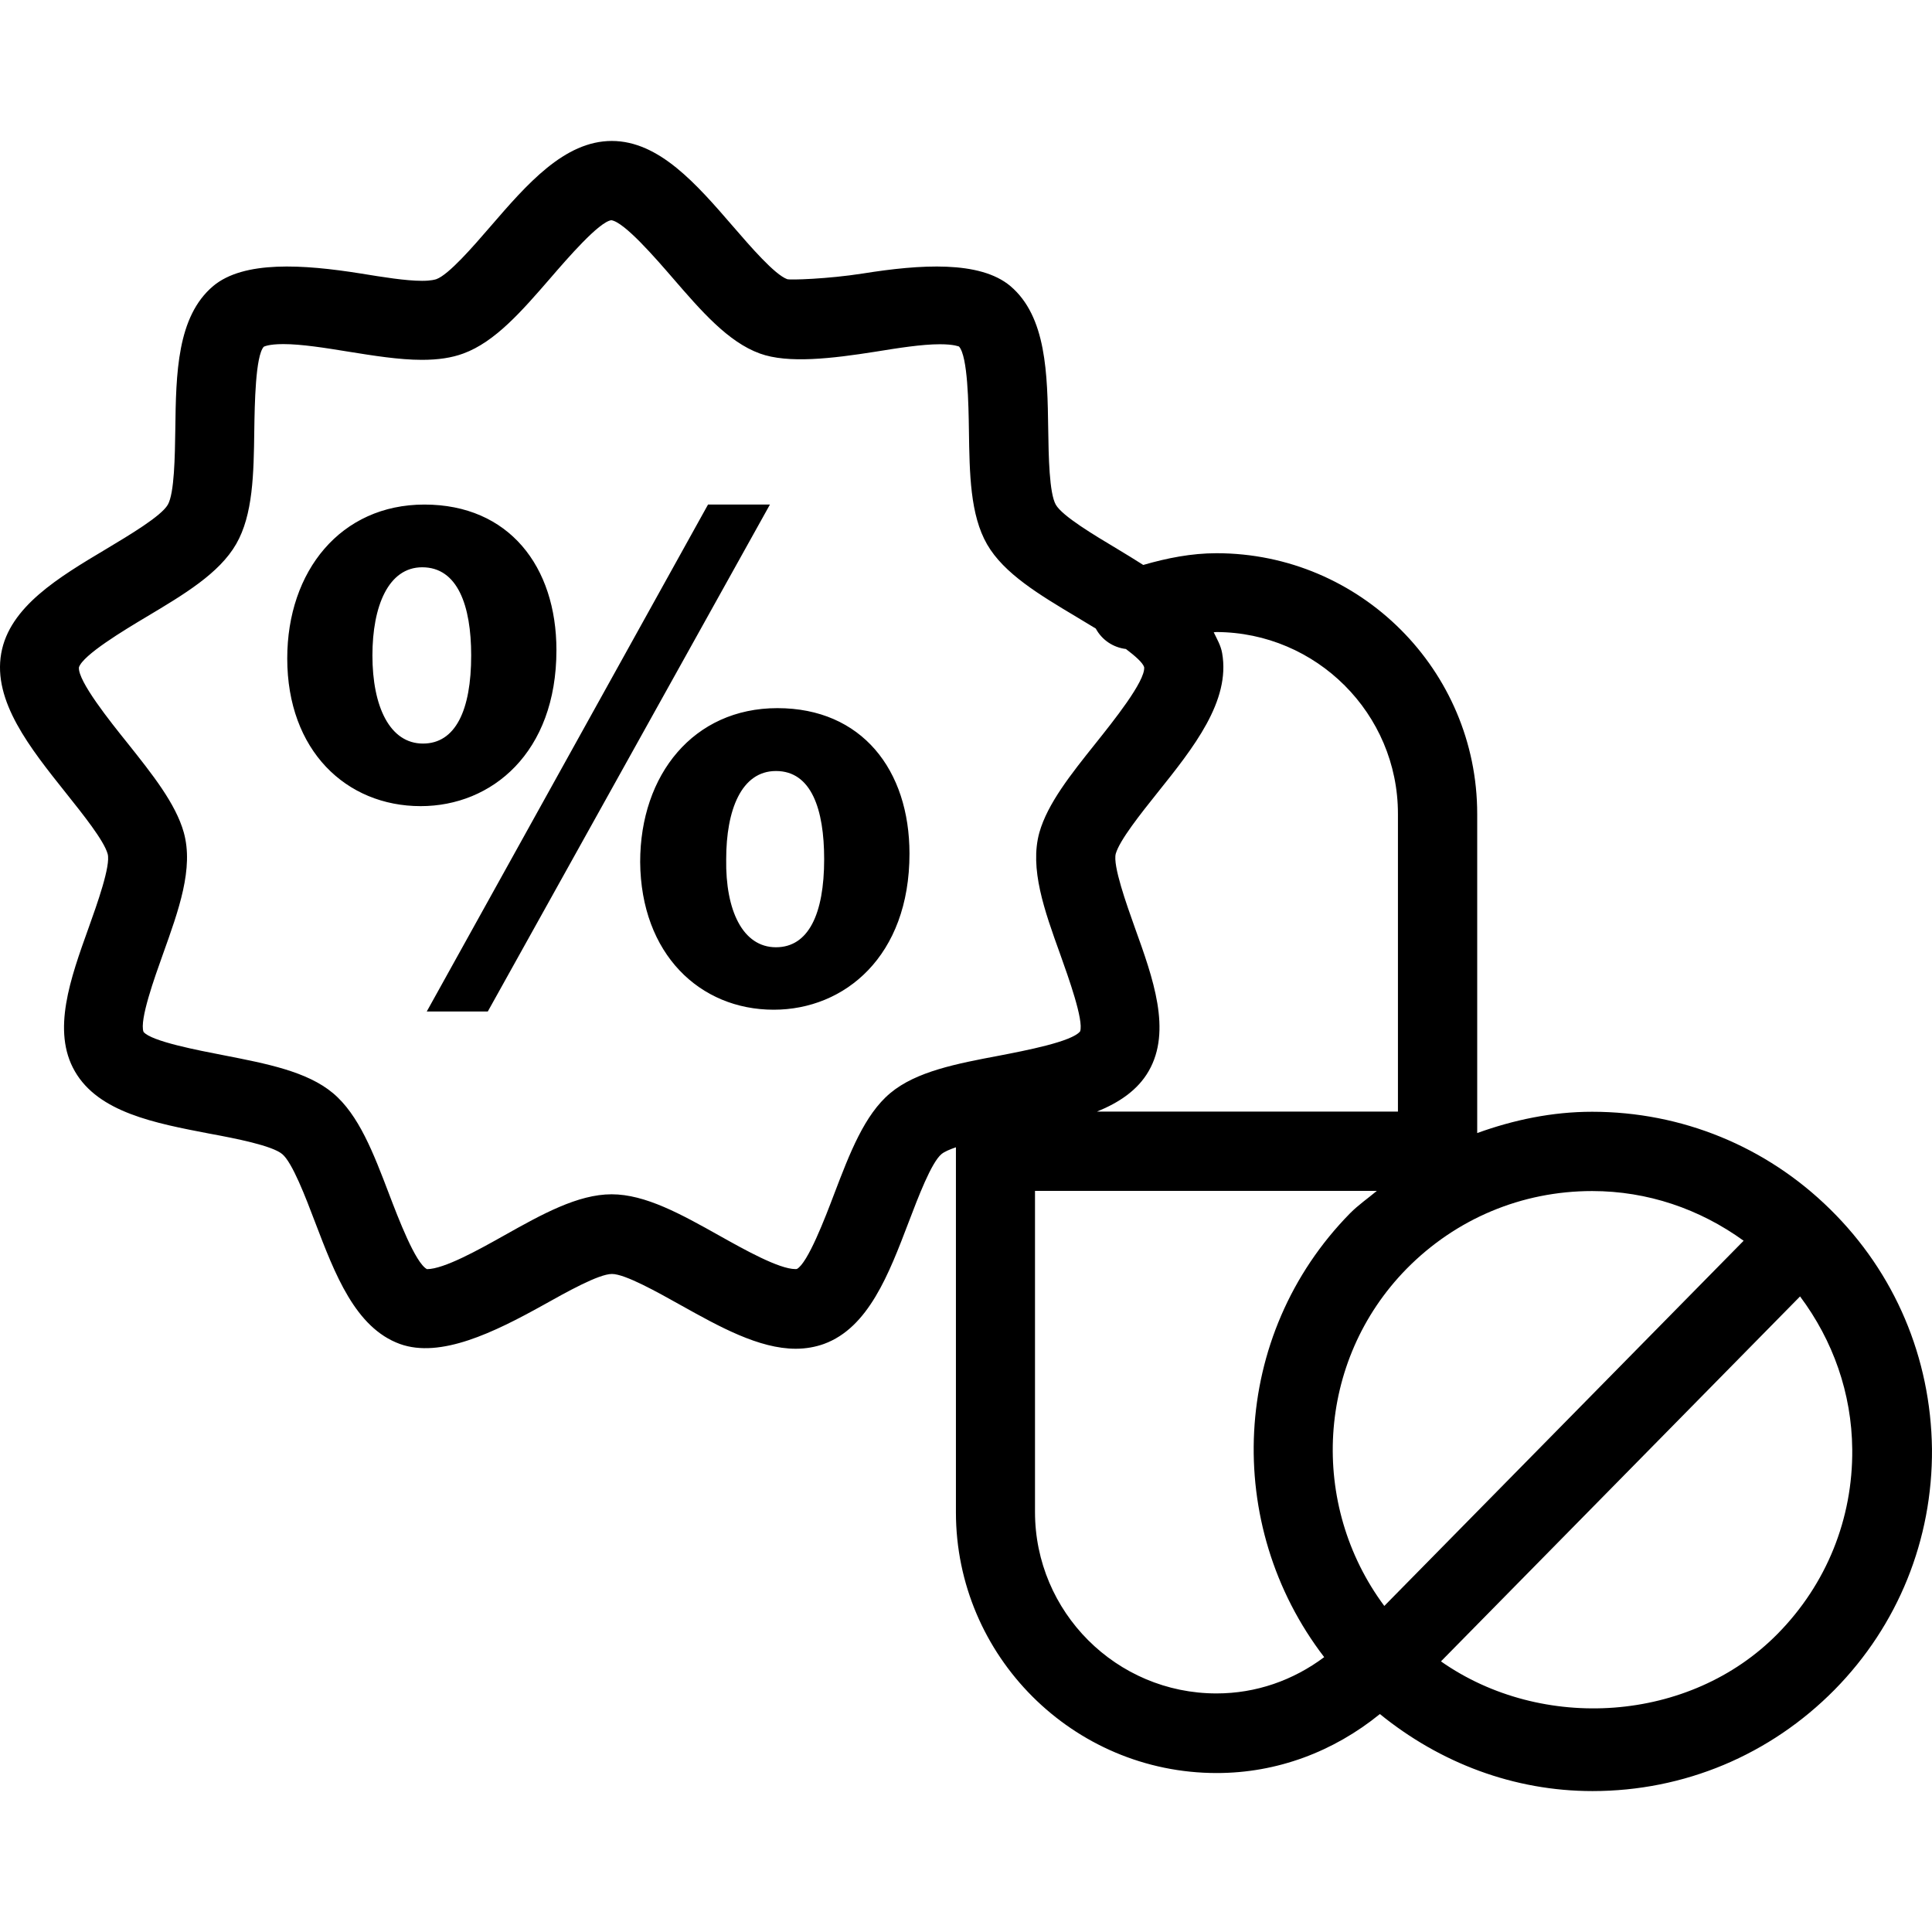 <?xml version="1.0" encoding="iso-8859-1"?>
<!-- Generator: Adobe Illustrator 16.0.0, SVG Export Plug-In . SVG Version: 6.00 Build 0)  -->
<!DOCTYPE svg PUBLIC "-//W3C//DTD SVG 1.1//EN" "http://www.w3.org/Graphics/SVG/1.1/DTD/svg11.dtd">
<svg version="1.1" id="Capa_1" xmlns="http://www.w3.org/2000/svg" xmlns:xlink="http://www.w3.org/1999/xlink" x="0px" y="0px"
	 width="136.545px" height="136.545px" viewBox="0 0 136.545 136.545" style="enable-background:new 0 0 136.545 136.545;"
	 xml:space="preserve">
<g>
	<path d="M129.345,85.463c-4.511-4.443-10.492-6.889-16.823-6.889c-2.824,0-5.543,0.574-8.12,1.505V57.523
		c0-10.159-8.269-18.424-18.424-18.424c-1.773,0-3.497,0.342-5.178,0.829c-0.602-0.38-1.22-0.766-1.831-1.13
		c-1.641-0.982-3.878-2.314-4.349-3.127c-0.466-0.818-0.509-3.423-0.537-5.33c-0.058-3.915-0.117-7.967-2.683-10.131
		c-2.154-1.797-6.327-1.534-10.435-0.878c-2.425,0.381-5.145,0.471-5.333,0.397c-0.882-0.323-2.584-2.29-3.833-3.737
		c-2.561-2.963-5.213-6.03-8.561-6.03c-3.353,0-6.004,3.067-8.563,6.03c-1.249,1.447-2.953,3.414-3.833,3.737
		c-0.072,0.021-0.347,0.118-1.008,0.118l0,0c-1.17,0-2.773-0.263-4.324-0.515c-4.108-0.656-8.278-0.919-10.436,0.878
		c-2.572,2.164-2.633,6.205-2.684,10.131c-0.028,1.907-0.065,4.522-0.53,5.33c-0.472,0.812-2.712,2.145-4.349,3.127
		c-3.362,2.005-6.843,4.082-7.425,7.379c-0.6,3.385,2.033,6.679,4.577,9.871c1.193,1.498,2.684,3.357,2.946,4.304
		c0.23,0.818-0.755,3.57-1.343,5.213c-1.289,3.591-2.624,7.301-0.973,10.153c1.674,2.905,5.652,3.66,9.497,4.399
		c1.877,0.345,4.442,0.849,5.159,1.45c0.717,0.601,1.648,3.042,2.325,4.825c1.396,3.656,2.834,7.442,5.984,8.592
		c2.871,1.04,6.667-0.821,10.115-2.736c1.663-0.93,3.945-2.21,4.875-2.21c0.931,0,3.209,1.28,4.874,2.21
		c2.708,1.511,5.51,3.075,8.12,3.075c0.705,0,1.379-0.12,1.989-0.339c3.149-1.149,4.588-4.936,5.983-8.592
		c0.679-1.783,1.608-4.225,2.325-4.825c0.204-0.17,0.577-0.329,1.021-0.482v25.795c0,10.156,8.276,18.43,18.433,18.43
		c4.271,0,8.263-1.514,11.531-4.169c4.255,3.458,9.47,5.444,15.024,5.444c6.479,0,12.553-2.545,17.113-7.163
		c4.492-4.562,6.931-10.615,6.882-17.023C136.461,95.959,133.925,89.961,129.345,85.463z M123.232,87.69l-25.396,25.811
		c-5.309-7.14-4.846-17.291,1.584-23.836c3.486-3.534,8.138-5.487,13.106-5.487C116.435,84.178,120.122,85.44,123.232,87.69z
		 M98.8,57.512v21.051H77.527c1.55-0.63,2.875-1.504,3.656-2.862c1.646-2.855,0.312-6.561-0.98-10.147
		c-0.585-1.642-1.569-4.4-1.346-5.217c0.271-0.953,1.751-2.813,2.946-4.31c2.548-3.182,5.174-6.481,4.572-9.871
		c-0.093-0.539-0.366-0.994-0.595-1.47c0.064,0,0.118-0.017,0.184-0.017C93.041,44.691,98.8,50.439,98.8,57.512z M62.921,77.255
		c-1.83,1.532-2.868,4.258-3.961,7.119c-0.649,1.713-1.867,4.897-2.643,5.313c0,0-0.03,0.006-0.102,0.006
		c-1.148,0-3.598-1.368-5.384-2.37c-2.685-1.505-5.218-2.916-7.606-2.916c-2.386,0-4.926,1.411-7.604,2.916
		c-1.787,1.002-4.235,2.37-5.444,2.375c-0.819-0.427-2.036-3.623-2.685-5.324c-1.095-2.872-2.131-5.587-3.962-7.119
		c-1.833-1.532-4.683-2.079-7.704-2.671c-1.8-0.35-5.144-0.984-5.683-1.657c-0.304-0.826,0.791-3.86,1.373-5.491
		c1.119-3.127,2.181-6.063,1.473-8.603c-0.576-2.048-2.225-4.112-3.968-6.303C7.791,51,5.493,48.128,5.578,47.167
		c0.278-0.878,3.208-2.637,4.786-3.579c2.64-1.576,5.131-3.062,6.324-5.132c1.198-2.068,1.245-4.977,1.284-8.052
		c0.028-1.833,0.08-5.24,0.668-5.896c0,0,0.314-0.189,1.384-0.189c1.282,0,2.958,0.268,4.576,0.531
		c1.771,0.284,3.604,0.582,5.218,0.582c1.141,0,2.101-0.14,2.93-0.448c2.241-0.818,4.141-3.007,6.151-5.327
		c1.2-1.39,3.431-3.972,4.304-4.093c0.918,0.121,3.148,2.704,4.35,4.093c2.005,2.32,3.903,4.514,6.149,5.327
		c1.996,0.73,5.122,0.353,8.149-0.124c1.619-0.262,3.292-0.53,4.576-0.53c1.004,0,1.34,0.161,1.352,0.161
		c0.621,0.69,0.673,4.085,0.7,5.923c0.045,3.076,0.085,5.973,1.284,8.058c1.193,2.067,3.69,3.557,6.325,5.132
		c0.38,0.23,0.861,0.515,1.357,0.819c0.446,0.823,1.242,1.338,2.13,1.445c0.649,0.492,1.186,0.957,1.29,1.283
		c0.093,0.987-2.211,3.854-3.439,5.395c-1.748,2.187-3.388,4.249-3.968,6.293c-0.704,2.539,0.348,5.486,1.476,8.613
		c0.582,1.632,1.668,4.661,1.406,5.437c-0.566,0.733-3.91,1.368-5.715,1.718C67.61,75.176,64.754,75.723,62.921,77.255z
		 M73.149,106.858V84.166h24.16c-0.635,0.531-1.303,0.99-1.886,1.576c-8.484,8.624-8.998,22.047-1.835,31.377
		c-2.2,1.646-4.819,2.565-7.611,2.565C78.896,119.685,73.149,113.928,73.149,106.858z M125.638,115.466
		c-6.216,6.319-16.673,6.949-23.798,1.953l25.38-25.794c2.331,3.119,3.651,6.842,3.688,10.801
		C130.956,107.342,129.087,111.964,125.638,115.466z M54.415,35.66L34.475,71.488h-4.314L50.04,35.66H54.415z M39.326,45.948
		c0-5.918-3.364-10.288-9.33-10.288c-5.911,0-9.695,4.695-9.695,10.876c0,6.5,4.16,10.438,9.432,10.438
		C34.748,56.974,39.326,53.204,39.326,45.948z M29.895,52.552c-2.347,0-3.574-2.616-3.574-6.23c0-3.464,1.12-6.229,3.52-6.229
		c2.503,0,3.46,2.71,3.46,6.229C33.301,50.209,32.187,52.552,29.895,52.552z M54.942,50.048c-5.918,0-9.698,4.695-9.698,10.876
		c0.054,6.5,4.212,10.438,9.437,10.438c5.014,0,9.597-3.781,9.597-11.032C64.278,54.427,60.916,50.048,54.942,50.048z
		 M54.842,66.948c-2.348,0-3.577-2.606-3.518-6.227c0-3.46,1.064-6.229,3.518-6.229c2.503,0,3.406,2.706,3.406,6.229
		C58.248,64.606,57.135,66.948,54.842,66.948z"/>
</g>
<g>
</g>
<g>
</g>
<g>
</g>
<g>
</g>
<g>
</g>
<g>
</g>
<g>
</g>
<g>
</g>
<g>
</g>
<g>
</g>
<g>
</g>
<g>
</g>
<g>
</g>
<g>
</g>
<g>
</g>
</svg>
